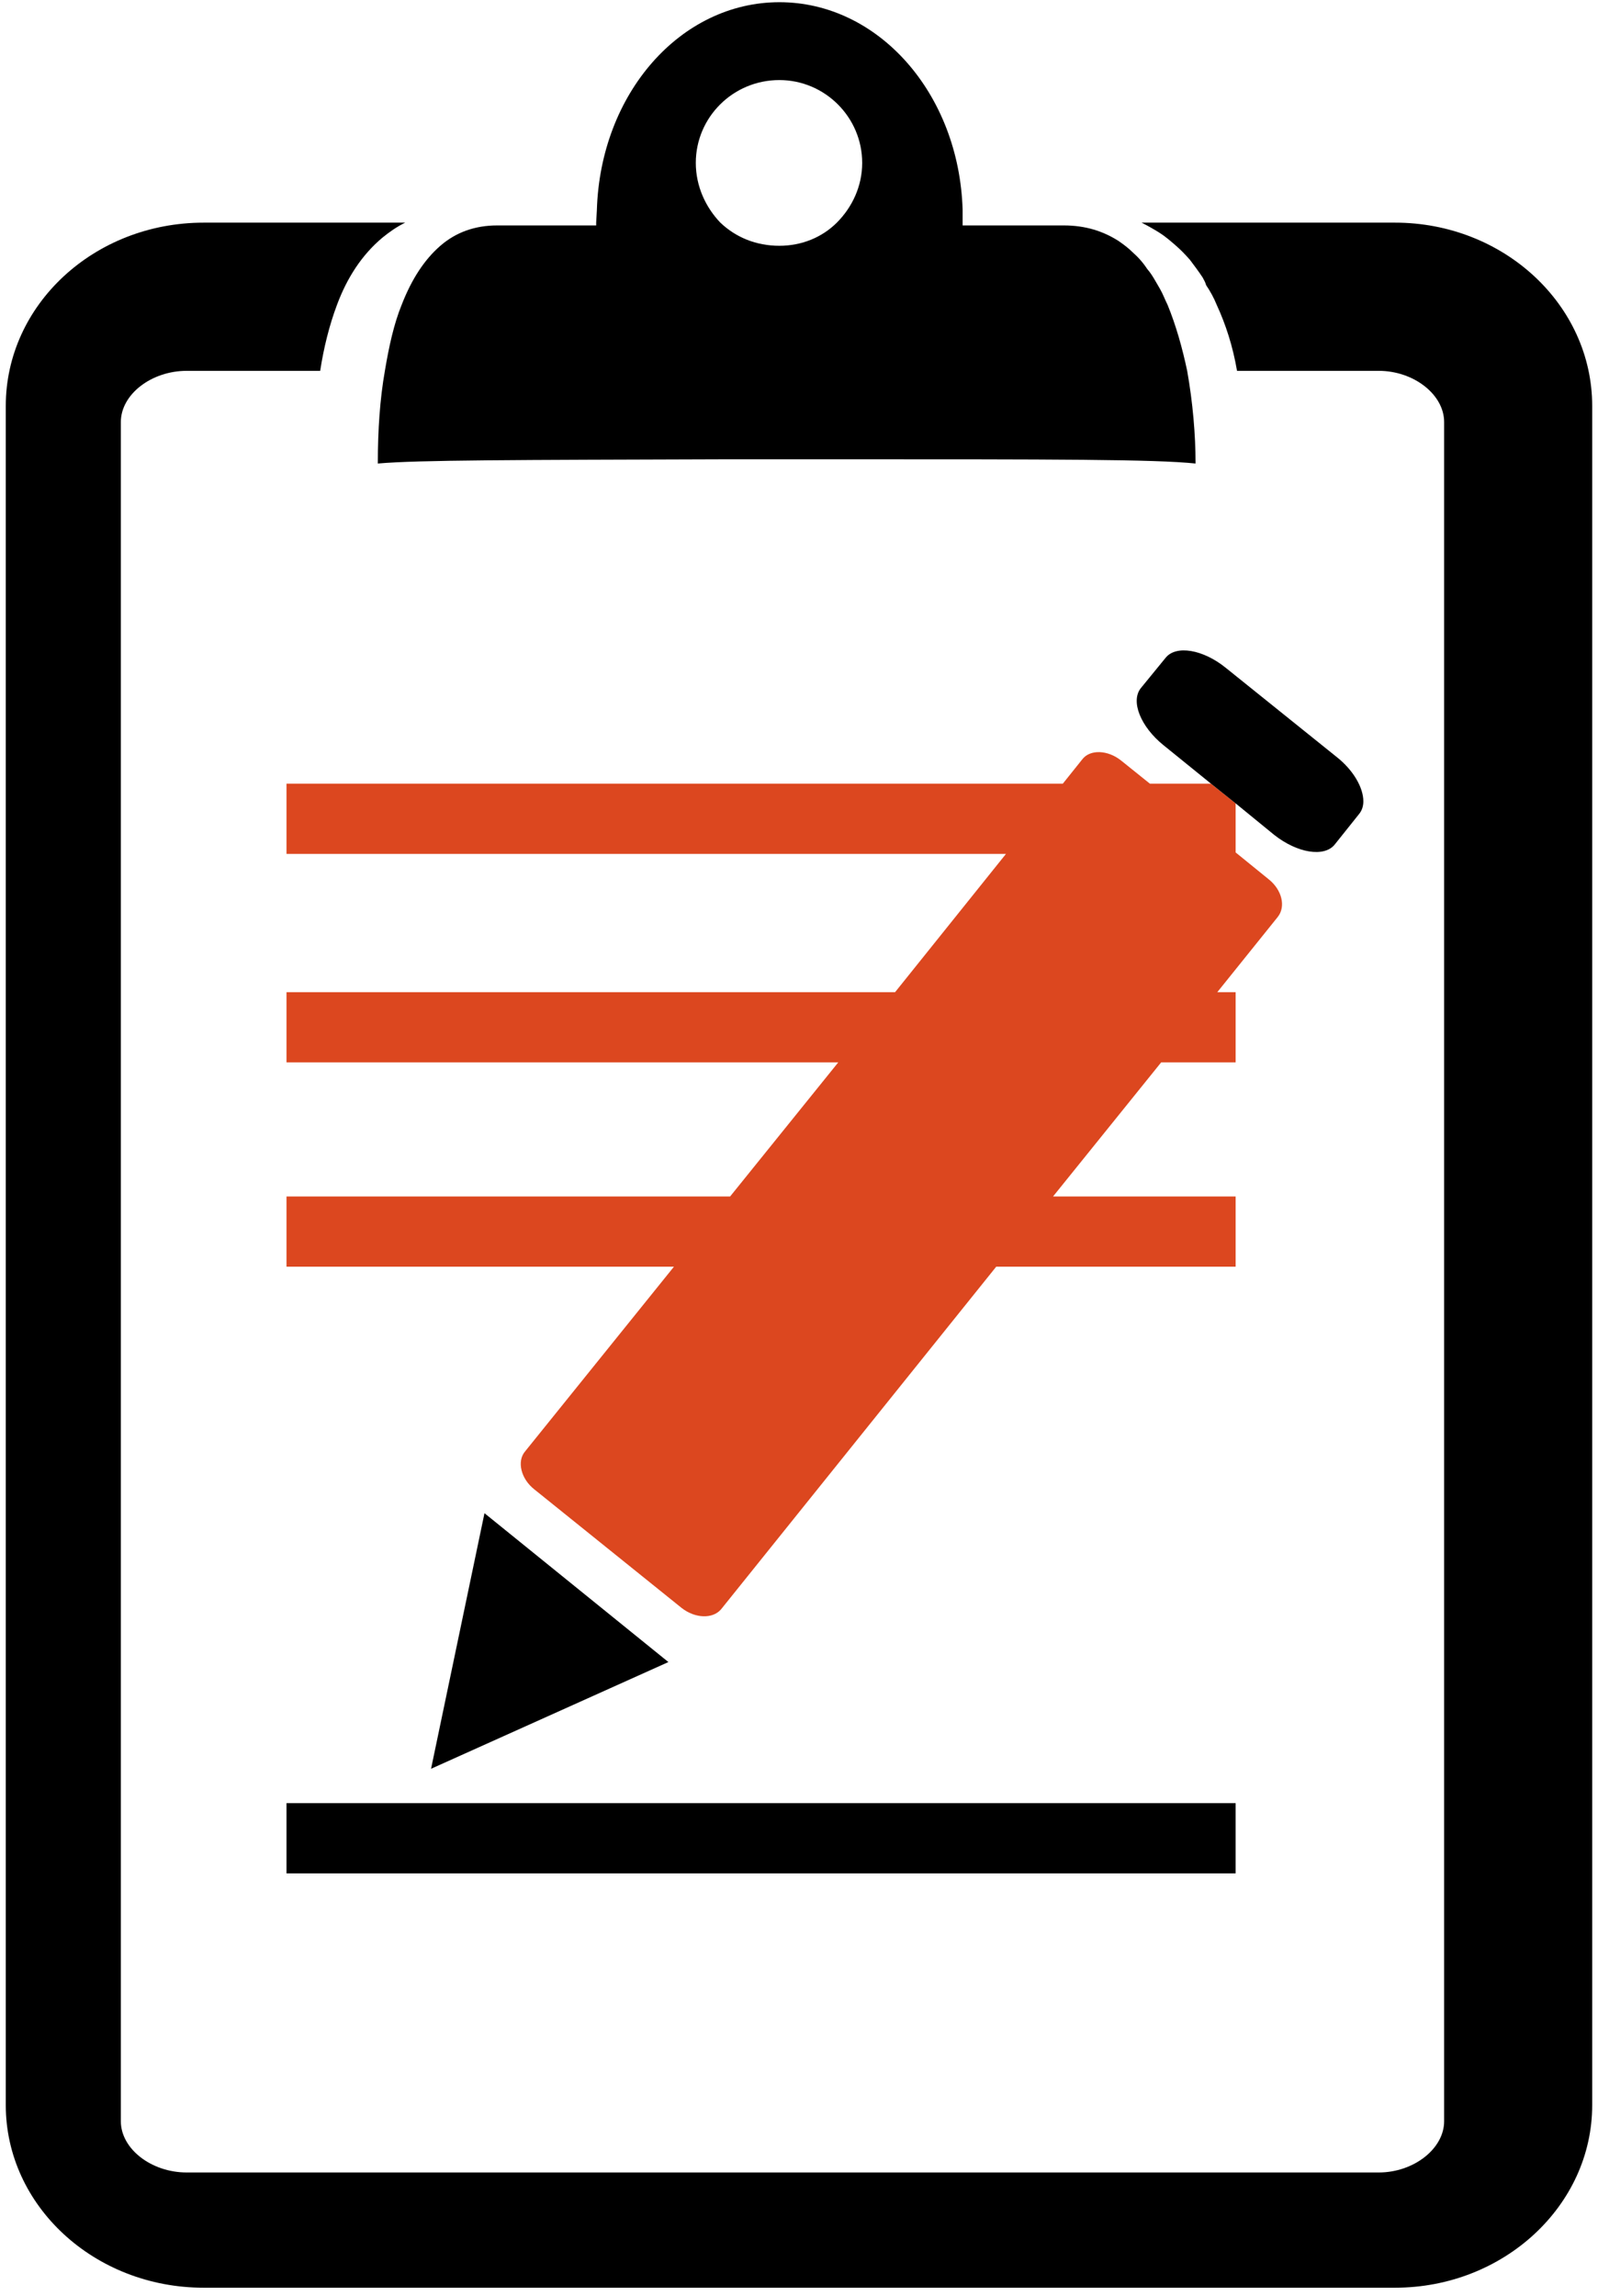 <?xml version="1.0" encoding="UTF-8" standalone="no"?>
<svg width="55px" height="79px" viewBox="0 0 55 79" version="1.1" xmlns="http://www.w3.org/2000/svg" xmlns:xlink="http://www.w3.org/1999/xlink">
    <!-- Generator: Sketch 39.1 (31720) - http://www.bohemiancoding.com/sketch -->
    <title>Group</title>
    <desc>Created with Sketch.</desc>
    <defs></defs>
    <g id="Page-1" stroke="none" stroke-width="1" fill="none" fill-rule="evenodd">
        <g id="Home" transform="translate(-481, -2617)">
            <g id="Group" transform="translate(481, 2617)">
                <path d="M43.661,30.251 C44.12,30.612 44.265,31.192 43.976,31.553 L41.897,34.139 L42.528,34.139 L42.528,36.555 L39.965,36.555 L36.244,41.169 L42.528,41.169 L42.528,43.585 L34.288,43.585 L24.816,55.376 C24.524,55.713 23.923,55.689 23.461,55.328 L18.388,51.245 C17.927,50.883 17.784,50.277 18.073,49.94 L23.196,43.585 L9.861,43.585 L9.861,41.169 L25.129,41.169 L28.851,36.555 L9.861,36.555 L9.861,34.139 L30.807,34.139 L34.624,29.381 L9.861,29.381 L9.861,26.965 L36.58,26.965 L37.257,26.119 C37.525,25.78 38.129,25.804 38.585,26.168 L39.577,26.965 L41.679,26.965 L42.528,27.643 L42.528,29.331 L43.661,30.251 Z" id="Shape" fill="#DC471F"></path>
                <path d="M41.68,26.965 L40.04,25.637 C39.264,25.009 38.904,24.136 39.264,23.679 L40.113,22.64 C40.473,22.18 41.416,22.351 42.189,22.979 L46.007,26.048 C46.588,26.507 46.924,27.109 46.924,27.571 C46.924,27.737 46.877,27.884 46.781,28.004 L45.932,29.067 C45.571,29.501 44.653,29.356 43.856,28.728 L42.528,27.643 L41.68,26.965 L41.68,26.965 Z" id="Shape" fill="#000000"></path>
                <path d="M54.8,13.968 L54.8,72.435 C54.8,75.891 51.756,78.717 48.011,78.717 L7.011,78.717 C3.24,78.717 0.199,75.891 0.199,72.435 L0.199,13.968 C0.199,10.488 3.24,7.661 7.011,7.661 L13.945,7.661 C13.656,7.804 13.412,7.975 13.172,8.169 C12.448,8.772 11.94,9.571 11.599,10.488 C11.336,11.188 11.143,11.961 11.02,12.76 L6.429,12.76 C5.197,12.76 4.159,13.58 4.159,14.521 L4.159,64.461 L4.159,72.989 C4.159,73.931 5.197,74.752 6.429,74.752 L47.453,74.752 C48.661,74.752 49.704,73.931 49.704,72.989 L49.704,27.569 L49.704,14.521 C49.704,13.58 48.663,12.76 47.453,12.76 L42.576,12.76 C42.431,11.912 42.188,11.165 41.876,10.488 C41.777,10.244 41.657,10.027 41.512,9.811 C41.488,9.716 41.441,9.64 41.392,9.547 C41.249,9.329 41.1,9.135 40.957,8.943 C40.788,8.748 40.621,8.58 40.449,8.432 C40.256,8.265 40.088,8.121 39.892,7.999 C39.699,7.879 39.483,7.757 39.291,7.661 L48.012,7.661 C51.755,7.66 54.8,10.487 54.8,13.968 L54.8,13.968 Z" id="Shape" fill="#000000"></path>
                <polygon id="Shape" fill="#000000" points="42.528 62.044 42.528 64.461 9.861 64.461 9.861 62.044 14.836 62.044"></polygon>
                <path d="M40.86,12.759 C41.053,13.843 41.149,14.957 41.149,15.949 C39.725,15.803 36.415,15.803 28.611,15.803 L25.059,15.803 C17.619,15.827 14.405,15.827 13.004,15.949 C13.004,14.788 13.077,13.724 13.247,12.759 C13.389,11.911 13.559,11.14 13.825,10.487 C14.164,9.616 14.599,8.941 15.156,8.457 C15.687,7.997 16.339,7.757 17.112,7.757 L20.519,7.757 L20.519,7.661 L20.543,7.225 C20.665,3.216 23.42,0.076 26.827,0.076 C30.231,0.076 33.012,3.216 33.132,7.225 L33.132,7.661 L33.132,7.757 L36.611,7.757 C37.36,7.757 37.963,7.952 38.493,8.288 C38.665,8.408 38.835,8.532 38.977,8.675 C39.171,8.845 39.341,9.036 39.485,9.256 C39.655,9.449 39.775,9.689 39.92,9.933 C40.019,10.101 40.089,10.295 40.185,10.488 C40.472,11.188 40.691,11.961 40.86,12.759 L40.86,12.759 Z M28.803,7.66 C29.333,7.129 29.675,6.403 29.675,5.605 C29.675,4.036 28.393,2.755 26.823,2.755 C25.229,2.755 23.948,4.036 23.948,5.605 C23.948,6.403 24.284,7.129 24.792,7.66 C25.325,8.168 26.027,8.457 26.823,8.457 C27.593,8.457 28.295,8.168 28.803,7.66 L28.803,7.66 Z" id="Shape" fill="#000000"></path>
                <polygon id="Shape" fill="#000000" points="23.005 57.189 14.836 60.861 16.675 52.067 17.303 52.575"></polygon>
            </g>
        </g>
    </g>
</svg>